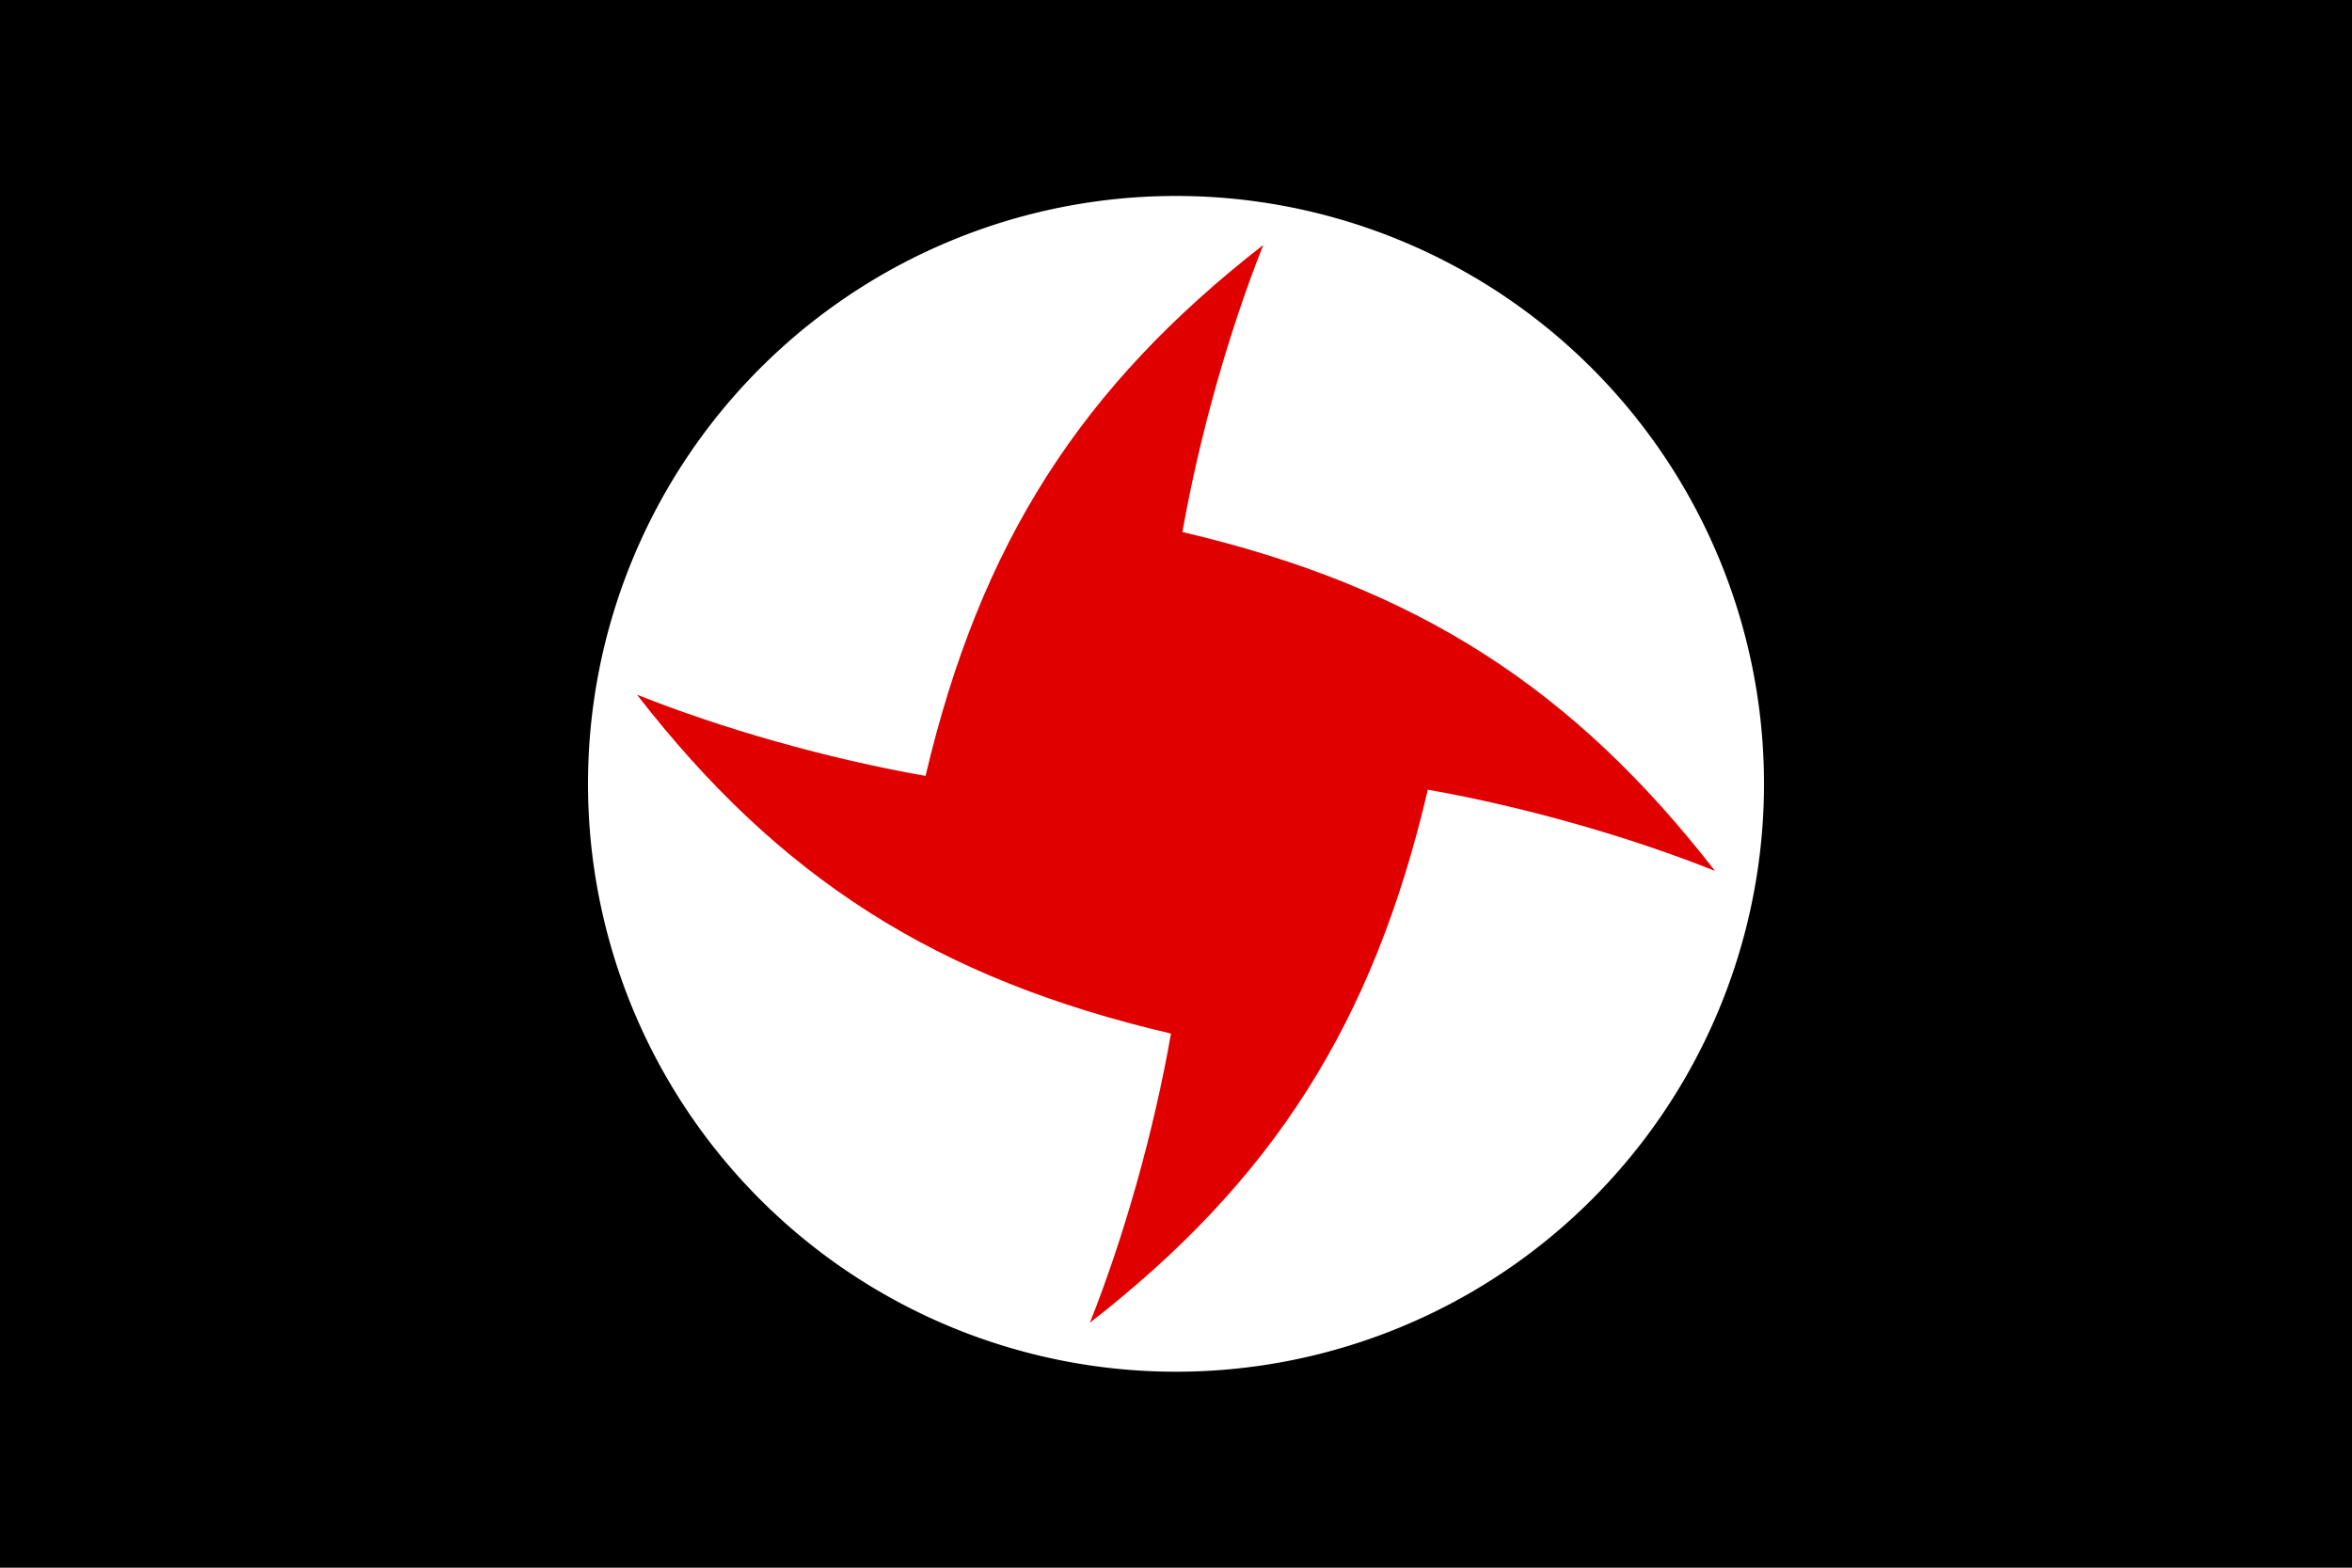 <svg xmlns="http://www.w3.org/2000/svg" xml:space="preserve" width="3072" height="2048" viewBox="0 0 812.8 541.867"><path d="M0 0h812.8v541.867H0Z" paint-order="stroke fill markers"/><path fill="#fff" d="M406.4 67.733a203.2 203.2 0 0 0-203.2 203.2 203.2 203.2 0 0 0 203.2 203.2 203.2 203.2 0 0 0 203.2-203.2 203.2 203.2 0 0 0-203.2-203.2z" paint-order="stroke fill markers"/><path fill="#e00000" fill-rule="evenodd" d="M436.565 84.667c-62.83 48.905-97.696 102.806-116.714 183.524-34.113-5.999-70.35-16.35-99.718-28.074 49.091 63.26 103.226 98.155 184.535 117.133-5.987 34.189-16.316 70.516-28.03 99.95 63.016-49.05 97.814-103.134 116.794-184.25 33.972 6.011 70.007 16.405 99.235 28.073-48.993-63.132-103.015-98.128-184.052-117.132 6.006-33.974 16.32-70.001 27.95-99.224z"/></svg>